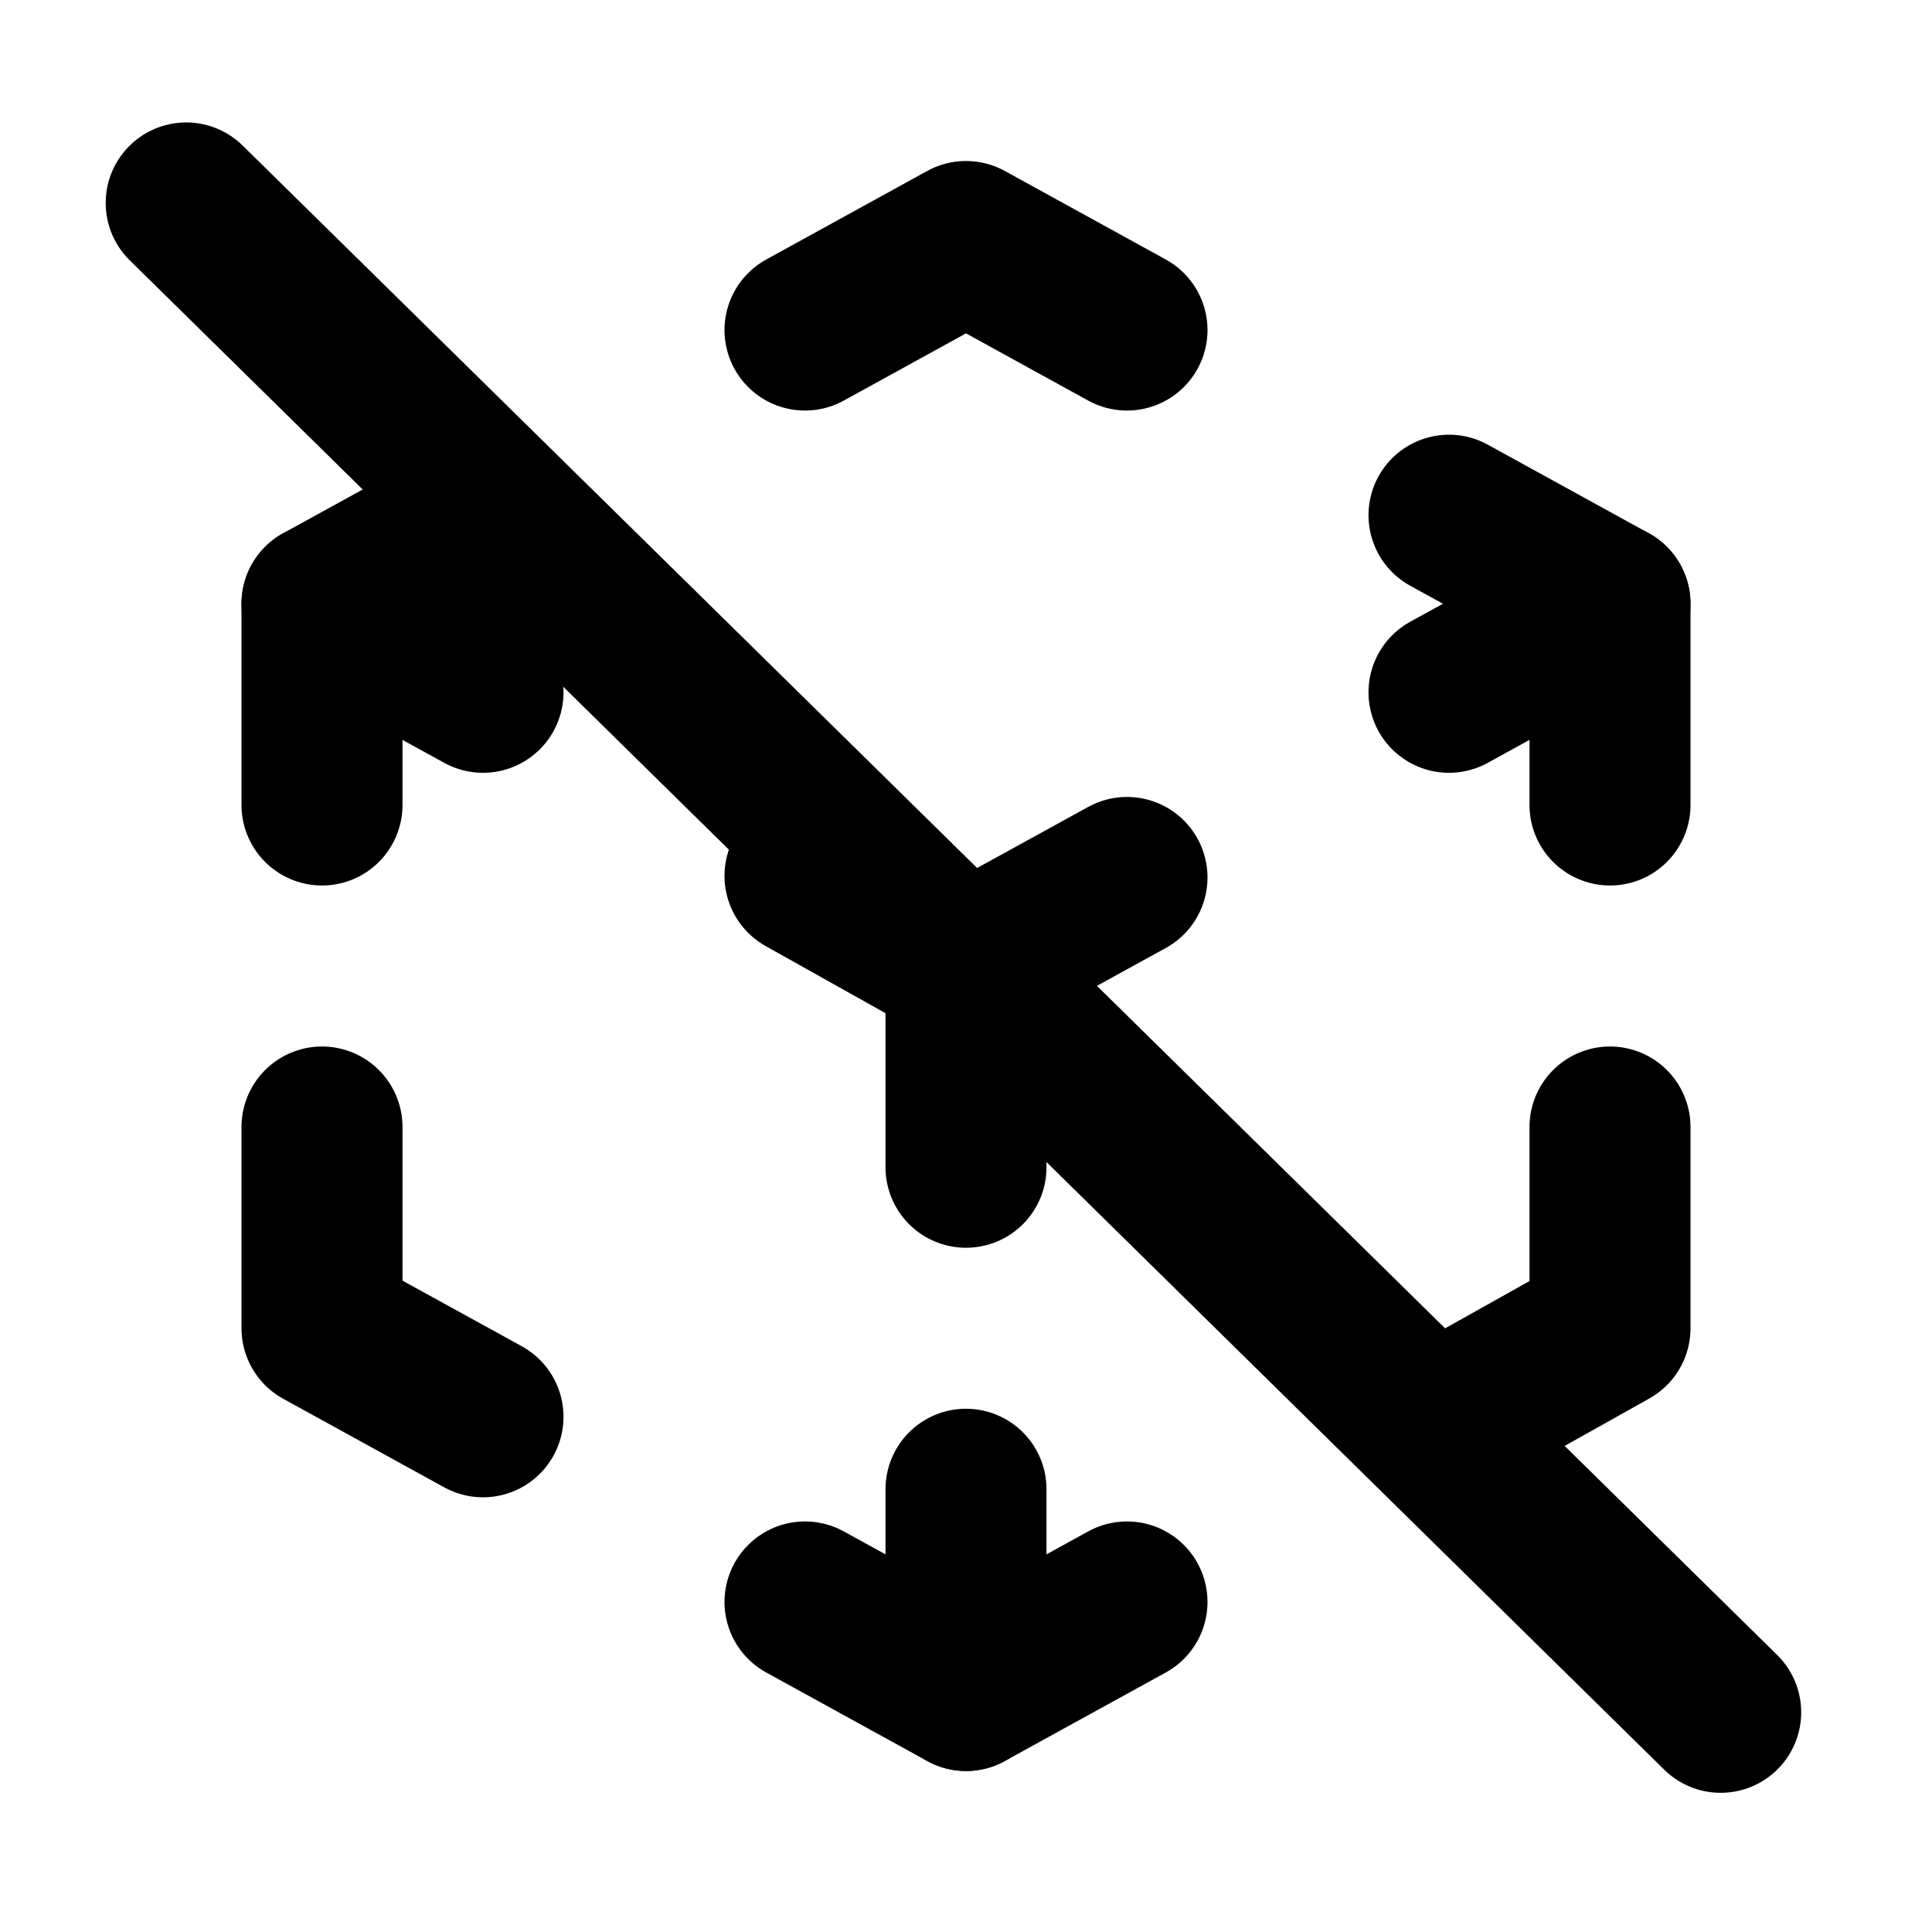 <svg xmlns="http://www.w3.org/2000/svg" class="icon icon-tabler icon-tabler-3d-cube-sphere" width="24" height="24" viewBox="0 0 24 24" stroke-width="2" stroke="currentColor" fill="none" stroke-linecap="round" stroke-linejoin="round">
    <path stroke="none" d="M0 0h24v24H0z" fill="none"></path>
    <path d="M6 17.6l-2 -1.1v-2.5"></path>
    <path d="M4 10v-2.5l2 -1.1"></path>
    <path d="M10 4.1l2 -1.1l2 1.1"></path>
    <path d="M18 6.4l2 1.1v2.5"></path>
    <path d="M20 14v2.5l-2 1.12"></path>
    <path d="M14 19.9l-2 1.1l-2 -1.1"></path>
    <line x1="12" y1="12" x2="14" y2="10.9"></line>
    <line x1="18" y1="8.6" x2="20" y2="7.5"></line>
    <line x1="12" y1="12" x2="12" y2="14.5"></line>
    <line x1="12" y1="18.5" x2="12" y2="21"></line>
    <path d="M12 12l-2 -1.12"></path>
    <line x1="6" y1="8.6" x2="4" y2="7.5"></line>
    <line y2="21.271" x2="21.375" y1="2.521" x1="2.313" />
 </svg>
 
